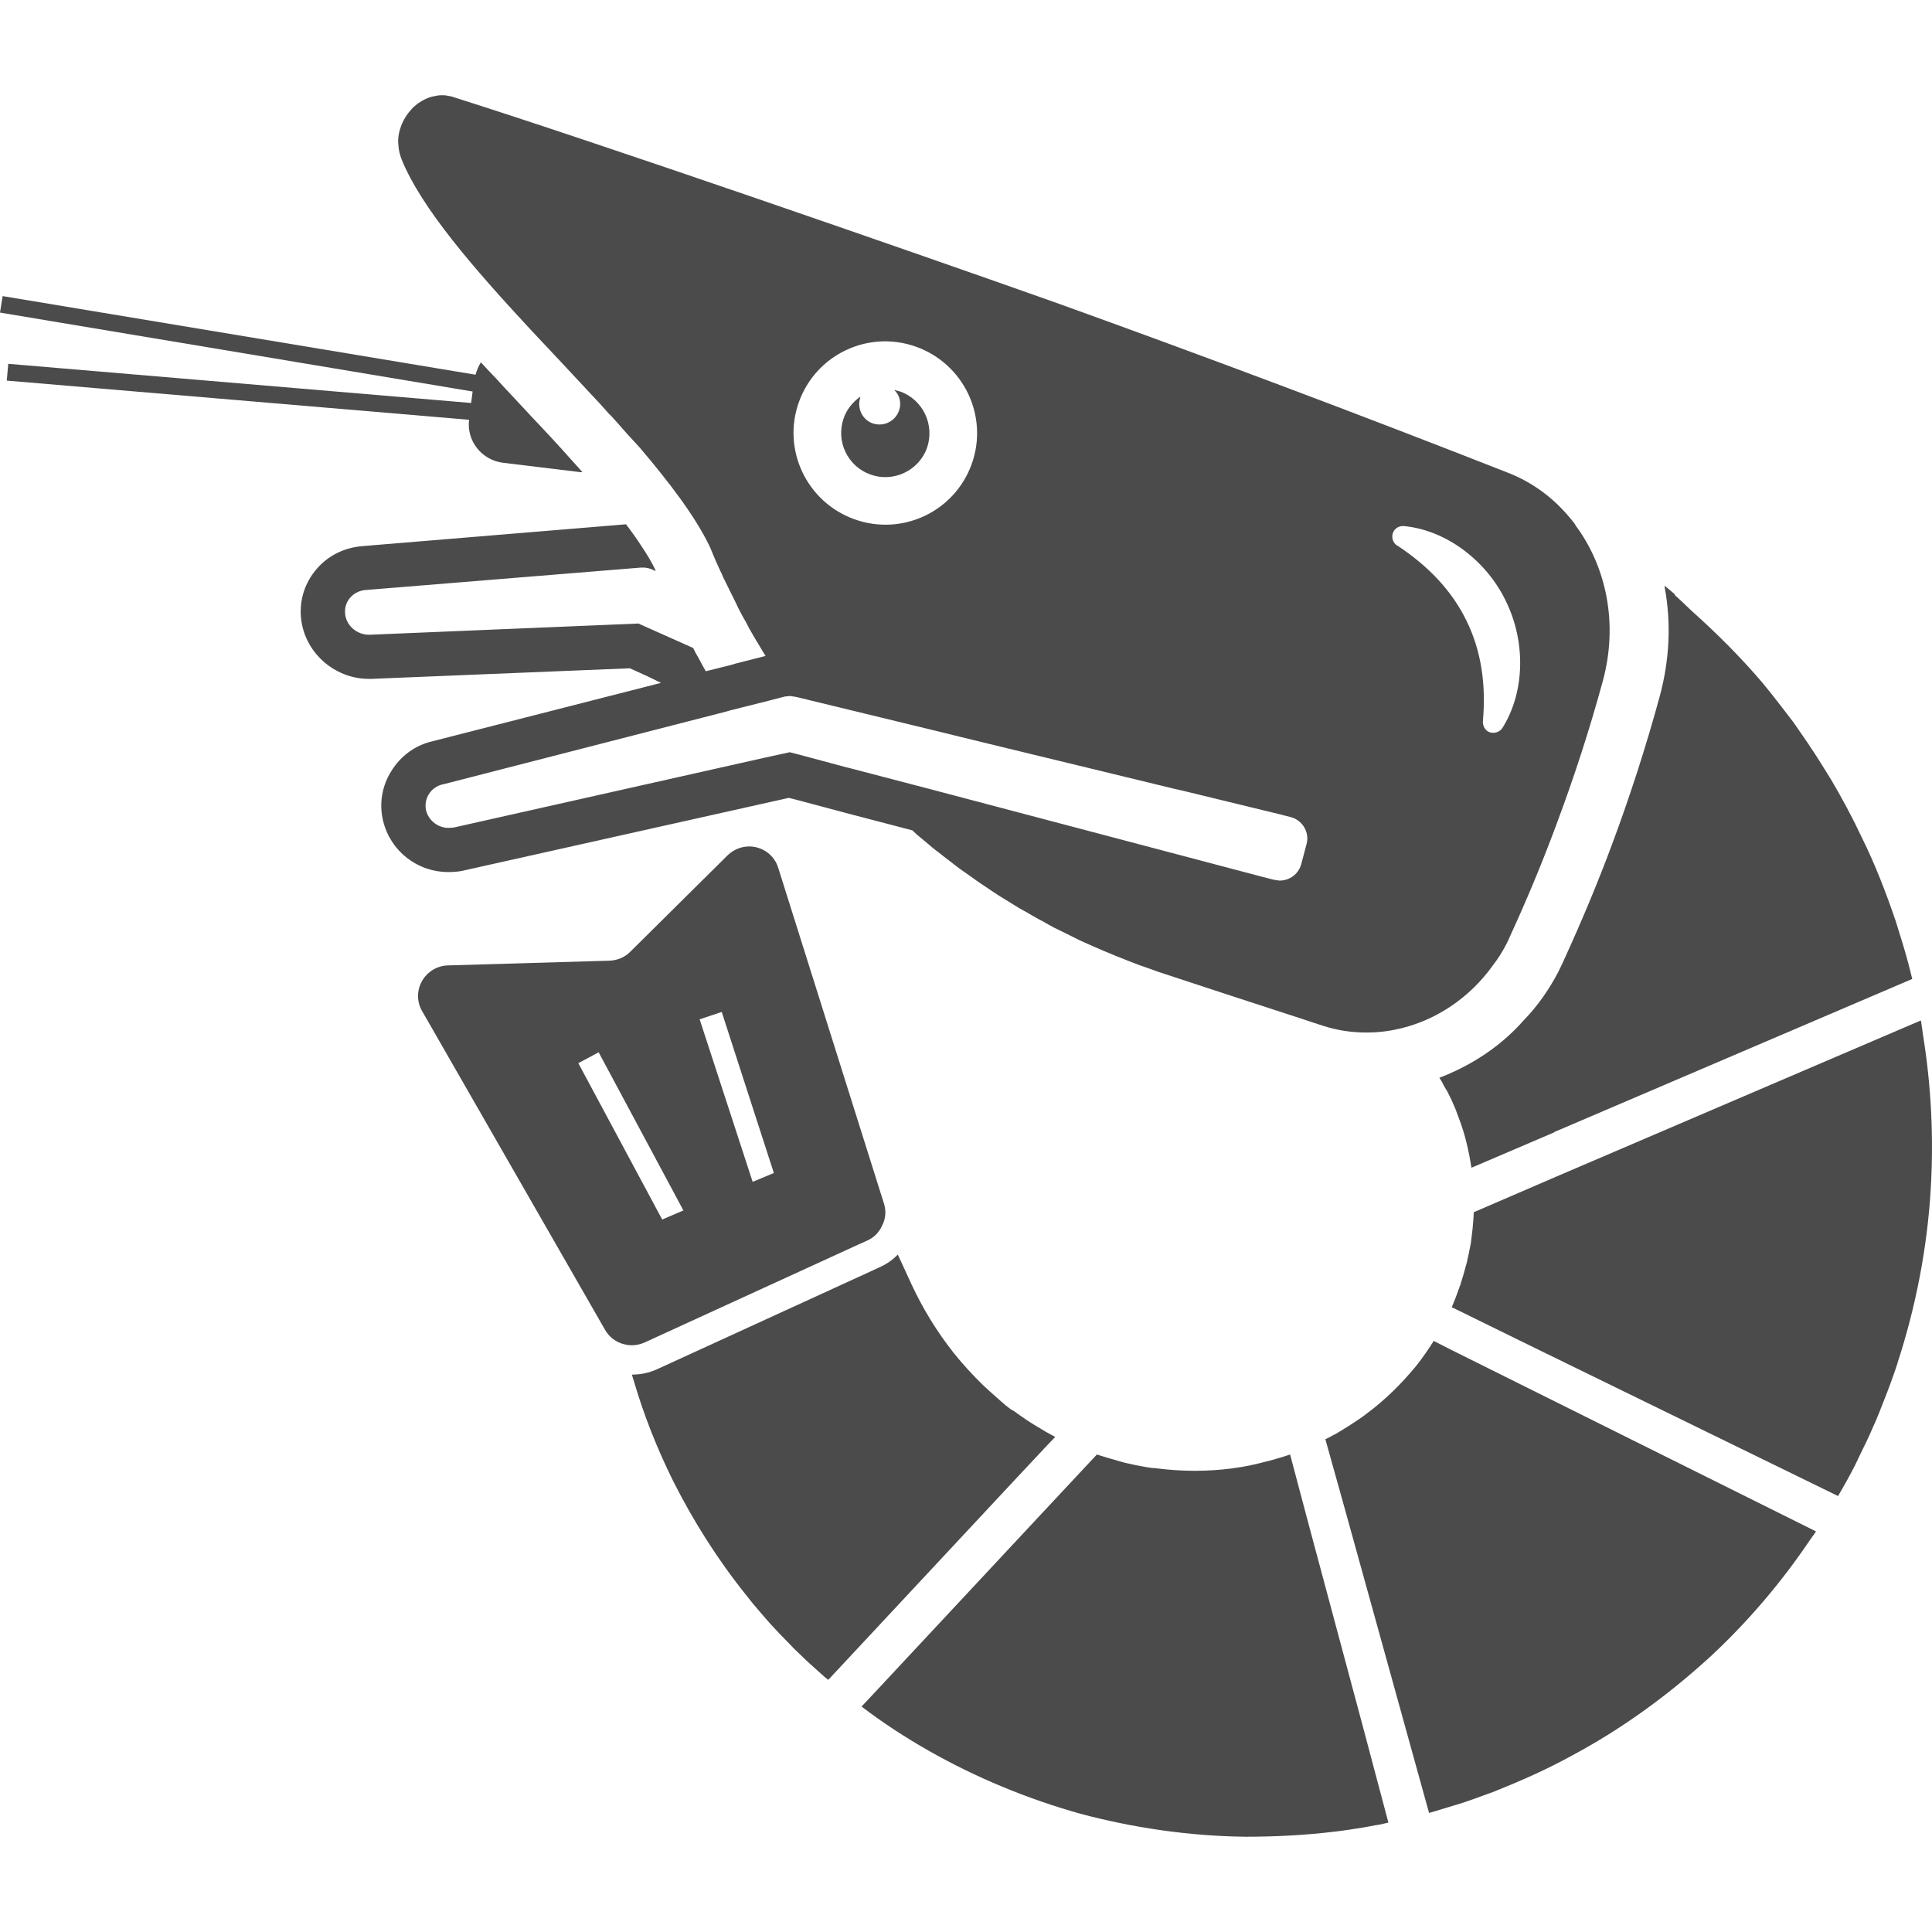 <!--?xml version="1.0" encoding="utf-8"?-->
<!-- Generator: Adobe Illustrator 24.1.1, SVG Export Plug-In . SVG Version: 6.00 Build 0)  -->
<svg version="1.1" id="_x31_0" xmlns="http://www.w3.org/2000/svg" xmlns:xlink="http://www.w3.org/1999/xlink" x="0px" y="0px" viewBox="0 0 512 512" style="width: 256px; height: 256px; opacity: 1;" xml:space="preserve">
<style type="text/css">
	.st0{fill:#374149;}
</style>
<g>
	<path class="st0" d="M124.858,106.794L2.187,96.414l-0.378,4.286l-0.003,0.011H1.81l-0.015,0.153l117.81,9.983l4.706,0.404
		c-0.698,5.613,3.361,10.68,8.977,11.385l19.898,2.416c0.389,0.08,0.782,0.08,1.174,0.08c-3.593-4.058-7.338-8.192-11.16-12.25
		c-1.562-1.638-3.121-3.277-4.607-4.915c-0.465-0.473-0.937-1.018-1.402-1.486c-0.237-0.313-0.549-0.546-0.782-0.858
		c-1.718-1.795-3.357-3.59-4.995-5.384c-1.284-1.288-2.438-2.568-3.642-3.856l-0.202-0.274c-0.007,0.011-0.011,0.026-0.019,0.038
		c-0.038-0.038-0.076-0.08-0.114-0.122c-0.625,1.014-1.094,2.107-1.406,3.277L1.554,78.612l-0.701-0.118l0,0l-0.153-0.027L0,82.838
		l125.246,20.915L124.858,106.794z" style="fill: rgb(75, 75, 75);"></path>
	<path class="st0" d="M360.994,456.867l-14.358-53.535l-4.683-17.634l-0.019-0.062l-0.007-0.026l0,0l-0.05-0.149
		c-1.17,0.393-2.343,0.782-3.514,1.094c-1.013,0.313-2.106,0.625-3.197,0.858c-2.812,0.781-5.7,1.326-8.585,1.718
		c-6.558,0.858-13.267,0.858-19.978,0c-0.312-0.08-0.701-0.08-1.014-0.08c-1.486-0.153-3.044-0.465-4.606-0.778
		c-1.482-0.312-3.045-0.625-4.523-1.094c-1.95-0.545-3.826-1.094-5.776-1.718l-12.33,13.192l-44.978,48.205l-4.946,5.281
		c0,0.004,0.008,0.004,0.012,0.008l-0.11,0.114c5.62,4.294,11.629,8.196,17.794,11.706c12.642,7.178,26.062,12.722,40.187,16.701
		c14.126,3.746,28.951,5.929,43.778,6.085c7.804,0,15.607-0.389,23.411-1.326c1.326-0.156,2.652-0.312,4.058-0.545
		c2.263-0.312,4.607-0.701,6.87-1.17h0.076c1.059-0.141,2.058-0.366,3.106-0.636c0.057-0.008,0.118-0.023,0.179-0.027l-0.004-0.011
		c0.05-0.011,0.099-0.015,0.153-0.03L360.994,456.867z" style="fill: rgb(75, 75, 75);"></path>
	<path class="st0" d="M412.655,311.719l-21.693,9.362l-0.392,0.157c-0.077,1.406-0.153,2.808-0.313,4.294
		c-0.152,1.246-0.312,2.576-0.465,3.902c-0.312,1.714-0.705,3.509-1.094,5.228c-0.545,2.026-1.094,3.978-1.718,5.929l-0.156,0.392
		c-0.622,1.795-1.326,3.666-2.107,5.461l0.392,0.156l17.322,8.509l84.67,41.358c1.562-2.652,3.044-5.308,4.45-8.04
		c0.545-1.17,1.09-2.26,1.638-3.43c1.09-2.187,2.103-4.294,3.041-6.478l0.236-0.549c1.014-2.183,1.871-4.446,2.728-6.63
		c1.326-3.357,2.576-6.714,3.67-10.067v-0.08c4.839-14.826,7.883-30.434,8.817-46.277c0.782-13.462,0.126-27.042-2.03-40.413
		c-0.198-1.303-0.339-2.633-0.56-3.921l-0.038,0.015c-0.008-0.054-0.011-0.106-0.023-0.16L412.655,311.719z" style="fill: rgb(75, 75, 75);"></path>
	<path class="st0" d="M168.014,366.108c2.652,9.054,6.162,17.87,10.375,26.379c5.308,10.532,11.706,20.679,19.197,30.041
		c0.545,0.705,1.17,1.486,1.795,2.264c1.562,1.874,3.124,3.669,4.762,5.54l0.077,0.08c1.638,1.794,3.357,3.59,5.071,5.308
		c0.705,0.777,1.482,1.558,2.263,2.259c2.031,2.031,4.134,3.902,6.246,5.777c0.545,0.469,1.09,1.014,1.714,1.406l48.773-52.286
		l8.863-9.469l2.381-2.488c-0.011-0.004-0.026-0.011-0.038-0.019l0.11-0.118c-1.638-0.861-3.277-1.798-4.915-2.812
		c-1.018-0.625-2.031-1.25-3.045-1.95c-1.018-0.702-1.951-1.326-2.968-2.107l-0.313-0.157l-0.232-0.156h-0.077l-0.236-0.156
		c-0.858-0.625-1.714-1.326-2.572-2.103c-0.938-0.862-1.874-1.642-2.812-2.5l-1.794-1.638c-2.809-2.732-5.461-5.616-7.96-8.741
		c-4.37-5.54-8.116-11.626-11.157-18.183l-3.59-7.803c0,0-0.08,0.08-0.16,0.156c-1.326,1.33-2.884,2.419-4.679,3.201l-3.201,1.482
		l-55.875,25.598c-1.996,0.884-4.008,1.322-6.203,1.368c-0.069-0.004-0.133-0.004-0.202-0.011l0.007,0.03
		c-0.053,0-0.102,0.015-0.156,0.015L168.014,366.108z" style="fill: rgb(75, 75, 75);"></path>
	<path class="st0" d="M397.36,364.081l-12.806-6.374l-4.462-2.282c-0.004,0.004-0.004,0.007-0.008,0.011l-0.126-0.095
		c-1.406,2.263-2.888,4.37-4.526,6.478c-3.822,4.683-8.273,9.13-13.344,12.875c-0.782,0.625-1.558,1.17-2.42,1.718
		c-1.794,1.246-3.666,2.34-5.54,3.51c-1.014,0.469-1.951,1.094-2.888,1.482l0.08,0.312l4.995,17.871l22.397,80.844l1.166-0.312
		l2.812-0.858l2.576-0.781c3.589-1.014,7.102-2.416,10.612-3.666c7.022-2.809,13.969-5.853,20.602-9.522
		c13.344-7.098,25.75-16.152,37.067-26.531c9.819-9.161,18.629-19.529,26.196-30.769c0.469-0.678,0.979-1.338,1.437-2.02
		l-0.023-0.011c0.03-0.042,0.062-0.084,0.092-0.13L397.36,364.081z" style="fill: rgb(75, 75, 75);"></path>
	<path class="st0" d="M414.061,255.299c-0.392,0.857-0.781,1.638-1.094,2.263c-2.495,4.759-5.54,9.13-9.286,12.951
		c-4.958,5.613-11.103,10.052-17.898,13.253c-1.386,0.629-2.762,1.284-4.218,1.794c0.011,0.015,0.022,0.038,0.034,0.054
		c-0.061,0.019-0.118,0.038-0.16,0.038c0.469,0.625,0.861,1.326,1.174,2.031c0.232,0.389,0.465,0.781,0.701,1.17l0.153,0.237
		c0.392,0.857,0.861,1.638,1.25,2.495l0.392,0.938l0.782,1.794v0.077l0.701,1.874c1.638,4.214,2.652,8.661,3.354,13.188l0.148-0.058
		c0.004,0.011,0.004,0.023,0.008,0.034l0.034-0.05l0.202-0.084l21.54-9.21v-0.076l94.89-40.581
		c-0.312-1.246-0.625-2.495-0.938-3.746c-1.013-3.902-2.259-7.727-3.433-11.549c-2.576-7.571-5.464-15.062-9.054-22.318
		c-2.415-5.151-5.147-10.223-8.036-15.138c-0.469-0.781-0.937-1.482-1.406-2.263c-1.402-2.263-2.809-4.527-4.367-6.79l-0.236-0.392
		c-1.326-1.951-2.652-3.822-3.978-5.773c-1.95-2.576-3.902-5.072-5.852-7.571c-0.782-0.934-1.562-1.951-2.344-2.885
		c-5.761-6.778-12.059-13.066-18.686-18.998c-1.528-1.41-3.018-2.926-4.569-4.279v-0.213c-0.938-0.778-1.874-1.638-2.808-2.34
		c0.08,0.156,0.156,0.233,0.08,0.389c1.79,9.442,1.326,19.353-1.33,29.107c-3.669,13.424-7.959,26.692-12.718,39.41
		c-3.746,10.067-8.036,20.286-12.643,30.354C414.294,254.75,414.218,254.986,414.061,255.299z" style="fill: rgb(75, 75, 75);"></path>
	<path class="st0" d="M238.556,103.753c-0.317-0.091-0.606-0.152-0.907-0.229c-0.153-0.072-0.354-0.098-0.473-0.206
		c0.034,0.034,0.05,0.077,0.084,0.11c-0.084-0.018-0.186-0.053-0.263-0.068c1.482,1.406,1.951,3.513,1.25,5.464
		c-1.018,2.884-4.138,4.37-7.026,3.353c-2.267-0.819-3.594-3.014-3.517-5.35c0.057-0.522,0.098-1.04,0.331-1.543
		c-0.05,0.034-0.076,0.084-0.126,0.122c0.022-0.083,0.004-0.167,0.034-0.251c-1.951,1.406-3.514,3.277-4.37,5.697
		c-2.107,6.089,1.017,12.722,7.102,14.906c6.085,2.183,12.799-1.014,14.982-7.022C247.766,112.646,244.645,105.936,238.556,103.753z
		" style="fill: rgb(75, 75, 75);"></path>
	<path class="st0" d="M227.631,329.746l2.263-1.017c1.951-0.858,3.354-2.496,4.058-4.371c0.08-0.076,0.156-0.152,0.156-0.312
		c0.625-1.558,0.702-3.353,0.156-5.072l-28.018-88.96c-1.09-3.59-4.366-5.697-7.723-5.697c-2.031,0-4.058,0.781-5.697,2.343
		l-25.83,25.594c-1.482,1.482-3.433,2.263-5.54,2.339l-42.764,1.25c-6.165,0.232-9.91,6.866-6.79,12.174l48.46,84.434
		c1.014,1.794,2.732,3.121,4.603,3.67c0.785,0.232,1.562,0.388,2.423,0.388c1.17,0,2.263-0.232,3.353-0.701L227.631,329.746z
		 M199.458,313.194l-14.045-43.069l5.852-1.95l13.817,42.687l-5.346,2.226L199.458,313.194z M158.649,278.866l22.161,41.358v0.08
		l0.312,0.465l-5.616,2.419l-0.473-0.857l-21.772-40.581L158.649,278.866z" style="fill: rgb(75, 75, 75);"></path>
	<path class="st0" d="M106.438,42.258c5.308,13.035,19.201,28.951,34.183,45.107c5.384,5.696,10.768,11.469,15.996,17.09
		c1.718,1.794,3.357,3.589,4.919,5.384l0.152,0.08c1.486,1.638,2.969,3.277,4.374,4.915c1.246,1.326,2.34,2.576,3.51,3.822
		c7.883,9.286,14.514,18.027,18.259,25.674c0.313,0.625,0.625,1.326,0.858,1.951c0.705,1.718,1.406,3.357,2.187,4.995l0.388,0.781
		l0.313,0.782c1.174,2.415,2.343,4.759,3.513,7.098c0.157,0.313,0.313,0.705,0.469,1.014l1.094,2.107
		c0.702,1.174,1.326,2.343,1.951,3.59c0.465,0.781,0.934,1.638,1.402,2.419c0.469,0.782,0.937,1.562,1.406,2.343l0.702,1.17
		c0.21,0.346,0.43,0.75,0.693,1.109c0.019,0.053,0.046,0.083,0.065,0.145l-7.937,2.023l-1.326,0.392l-6.558,1.638l-0.625-1.094
		l-1.402-2.575c-0.469-0.782-0.938-1.638-1.326-2.496l-14.518-6.478l-71.09,2.964h-0.309c-3.281,0-6.089-2.495-6.325-5.616
		c-0.313-3.281,2.186-6.013,5.54-6.246h0.08l72.808-5.933h0.626c0.758,0,1.513,0.191,2.274,0.484
		c0.282,0.145,0.526,0.218,0.862,0.442c-0.027-0.058-0.069-0.126-0.096-0.183l0.237,0.118c-0.938-2.031-2.263-4.29-3.902-6.714
		c-1.17-1.791-2.495-3.666-3.982-5.617l-69.764,5.777c-4.915,0.388-9.13,2.495-12.174,6.005c-3.121,3.59-4.603,8.116-4.214,12.799
		c0.781,9.21,8.741,16.388,18.03,16.388h0.545l68.59-2.808l4.786,2.168l3.468,1.699l-60.615,15.486
		c-4.447,1.014-8.349,3.822-10.845,7.88c-2.499,3.982-3.277,8.665-2.187,13.187c1.951,8.04,9.054,13.581,17.326,13.581
		c1.17,0,2.42-0.08,3.59-0.313l86.621-19.353l2.729,0.701l14.049,3.746l15.839,4.138h0.08c0.393,0.389,0.858,0.781,1.246,1.17
		c0.938,0.782,1.874,1.562,2.812,2.34c0.701,0.625,1.482,1.25,2.263,1.874l0.545,0.389c0.858,0.701,1.638,1.326,2.496,1.95
		c1.33,1.014,2.576,2.031,3.902,2.965c0.785,0.549,1.562,1.094,2.343,1.638c1.795,1.33,3.59,2.5,5.461,3.75l1.638,1.09l0.625,0.393
		c1.018,0.621,2.031,1.246,3.045,1.87l1.638,1.014c0.781,0.469,1.642,0.938,2.495,1.406l1.33,0.781
		c0.857,0.469,1.718,1.014,2.572,1.402c1.017,0.625,2.11,1.174,3.201,1.798c1.014,0.465,2.03,1.014,3.044,1.482l0.469,0.232
		c1.014,0.549,2.107,1.014,3.121,1.562l1.562,0.702c0.701,0.312,1.406,0.625,2.107,0.937c4.054,1.795,8.116,3.434,12.25,4.992
		l1.794,0.625c1.094,0.392,2.187,0.781,3.277,1.174c12.799,4.214,25.598,8.428,38.394,12.562c1.798,0.625,3.513,1.17,5.227,1.718
		c3.826,1.246,7.651,1.791,11.474,1.791c2.968,0,5.853-0.313,8.741-1.014h0.08c0.076,0,0.076,0,0.152,0
		c0.08-0.076,0.08-0.076,0.157-0.076c9.446-2.263,18.263-8.116,24.348-16.621c1.406-1.798,2.576-3.67,3.59-5.621
		c0.392-0.781,0.781-1.562,1.094-2.343c4.446-9.674,8.505-19.429,12.174-29.34c4.683-12.486,8.818-25.206,12.326-38.081
		c4.138-15.138,1.018-30.277-7.254-41.358v-0.08c-0.389-0.625-0.862-1.17-1.326-1.718c-4.37-5.304-9.91-9.518-16.544-12.094
		c-39.876-15.683-79.987-30.746-120.332-45.259c-40.969-14.518-120.255-41.986-158.961-54.237c-0.545-0.236-1.09-0.312-1.638-0.389
		c-0.549-0.156-1.014-0.156-1.562-0.156h-0.545c-0.625,0.076-1.17,0.156-1.794,0.309c-1.482,0.312-2.808,1.018-4.058,1.874
		c-0.625,0.469-1.246,1.014-1.718,1.562c-2.103,2.263-3.509,5.384-3.509,8.581c0,0.313,0.08,0.705,0.08,1.018
		C105.662,39.838,105.974,41.011,106.438,42.258z M394.239,193.807c-0.857-0.625-1.326-1.642-1.25-2.656v-0.076
		c0.858-9.834-0.469-18.652-4.37-26.612c-3.902-7.959-10.067-14.437-18.335-19.901h-0.08c-1.246-0.858-1.638-2.572-0.782-3.902
		c0.625-0.934,1.638-1.326,2.652-1.246c11.317,1.094,21.933,9.286,27.001,19.898c5.231,10.612,5.151,23.959-0.934,33.634
		C397.284,194.196,395.566,194.585,394.239,193.807z M257.52,122.95c-4.527,12.639-18.419,19.197-31.058,14.67
		c-12.643-4.526-19.277-18.419-14.75-31.058c4.527-12.643,18.42-19.197,31.058-14.674C255.413,96.414,262.046,110.307,257.52,122.95
		z M339.222,215.812l2.732,0.701c3.201,0.782,5.152,4.058,4.294,7.179L344.842,229c-0.701,2.652-3.12,4.37-5.772,4.37l-1.562-0.237
		l-2.732-0.701l-22.474-5.933l-6.478-1.714l-58.84-15.531l-20.29-5.304l-1.794-0.469h-0.076l-13.112-3.513l-2.419-0.622
		l-6.786,1.482l-82.33,18.492h-0.08l-1.246,0.08c-2.732,0-5.227-1.875-5.932-4.607c-0.702-3.12,1.25-6.241,4.45-6.942h0.076
		l74.995-19.277l1.09-0.312l8.039-2.027h0.077l6.009-1.562l0.313-0.076l1.406-0.156l0.465,0.076l1.018,0.156l0.389,0.08l2.888,0.702
		l35.036,8.505l5.701,1.406l5.773,1.406l50.491,12.25l2.415,0.546L339.222,215.812z" style="fill: rgb(75, 75, 75);"></path>
</g>
</svg>
